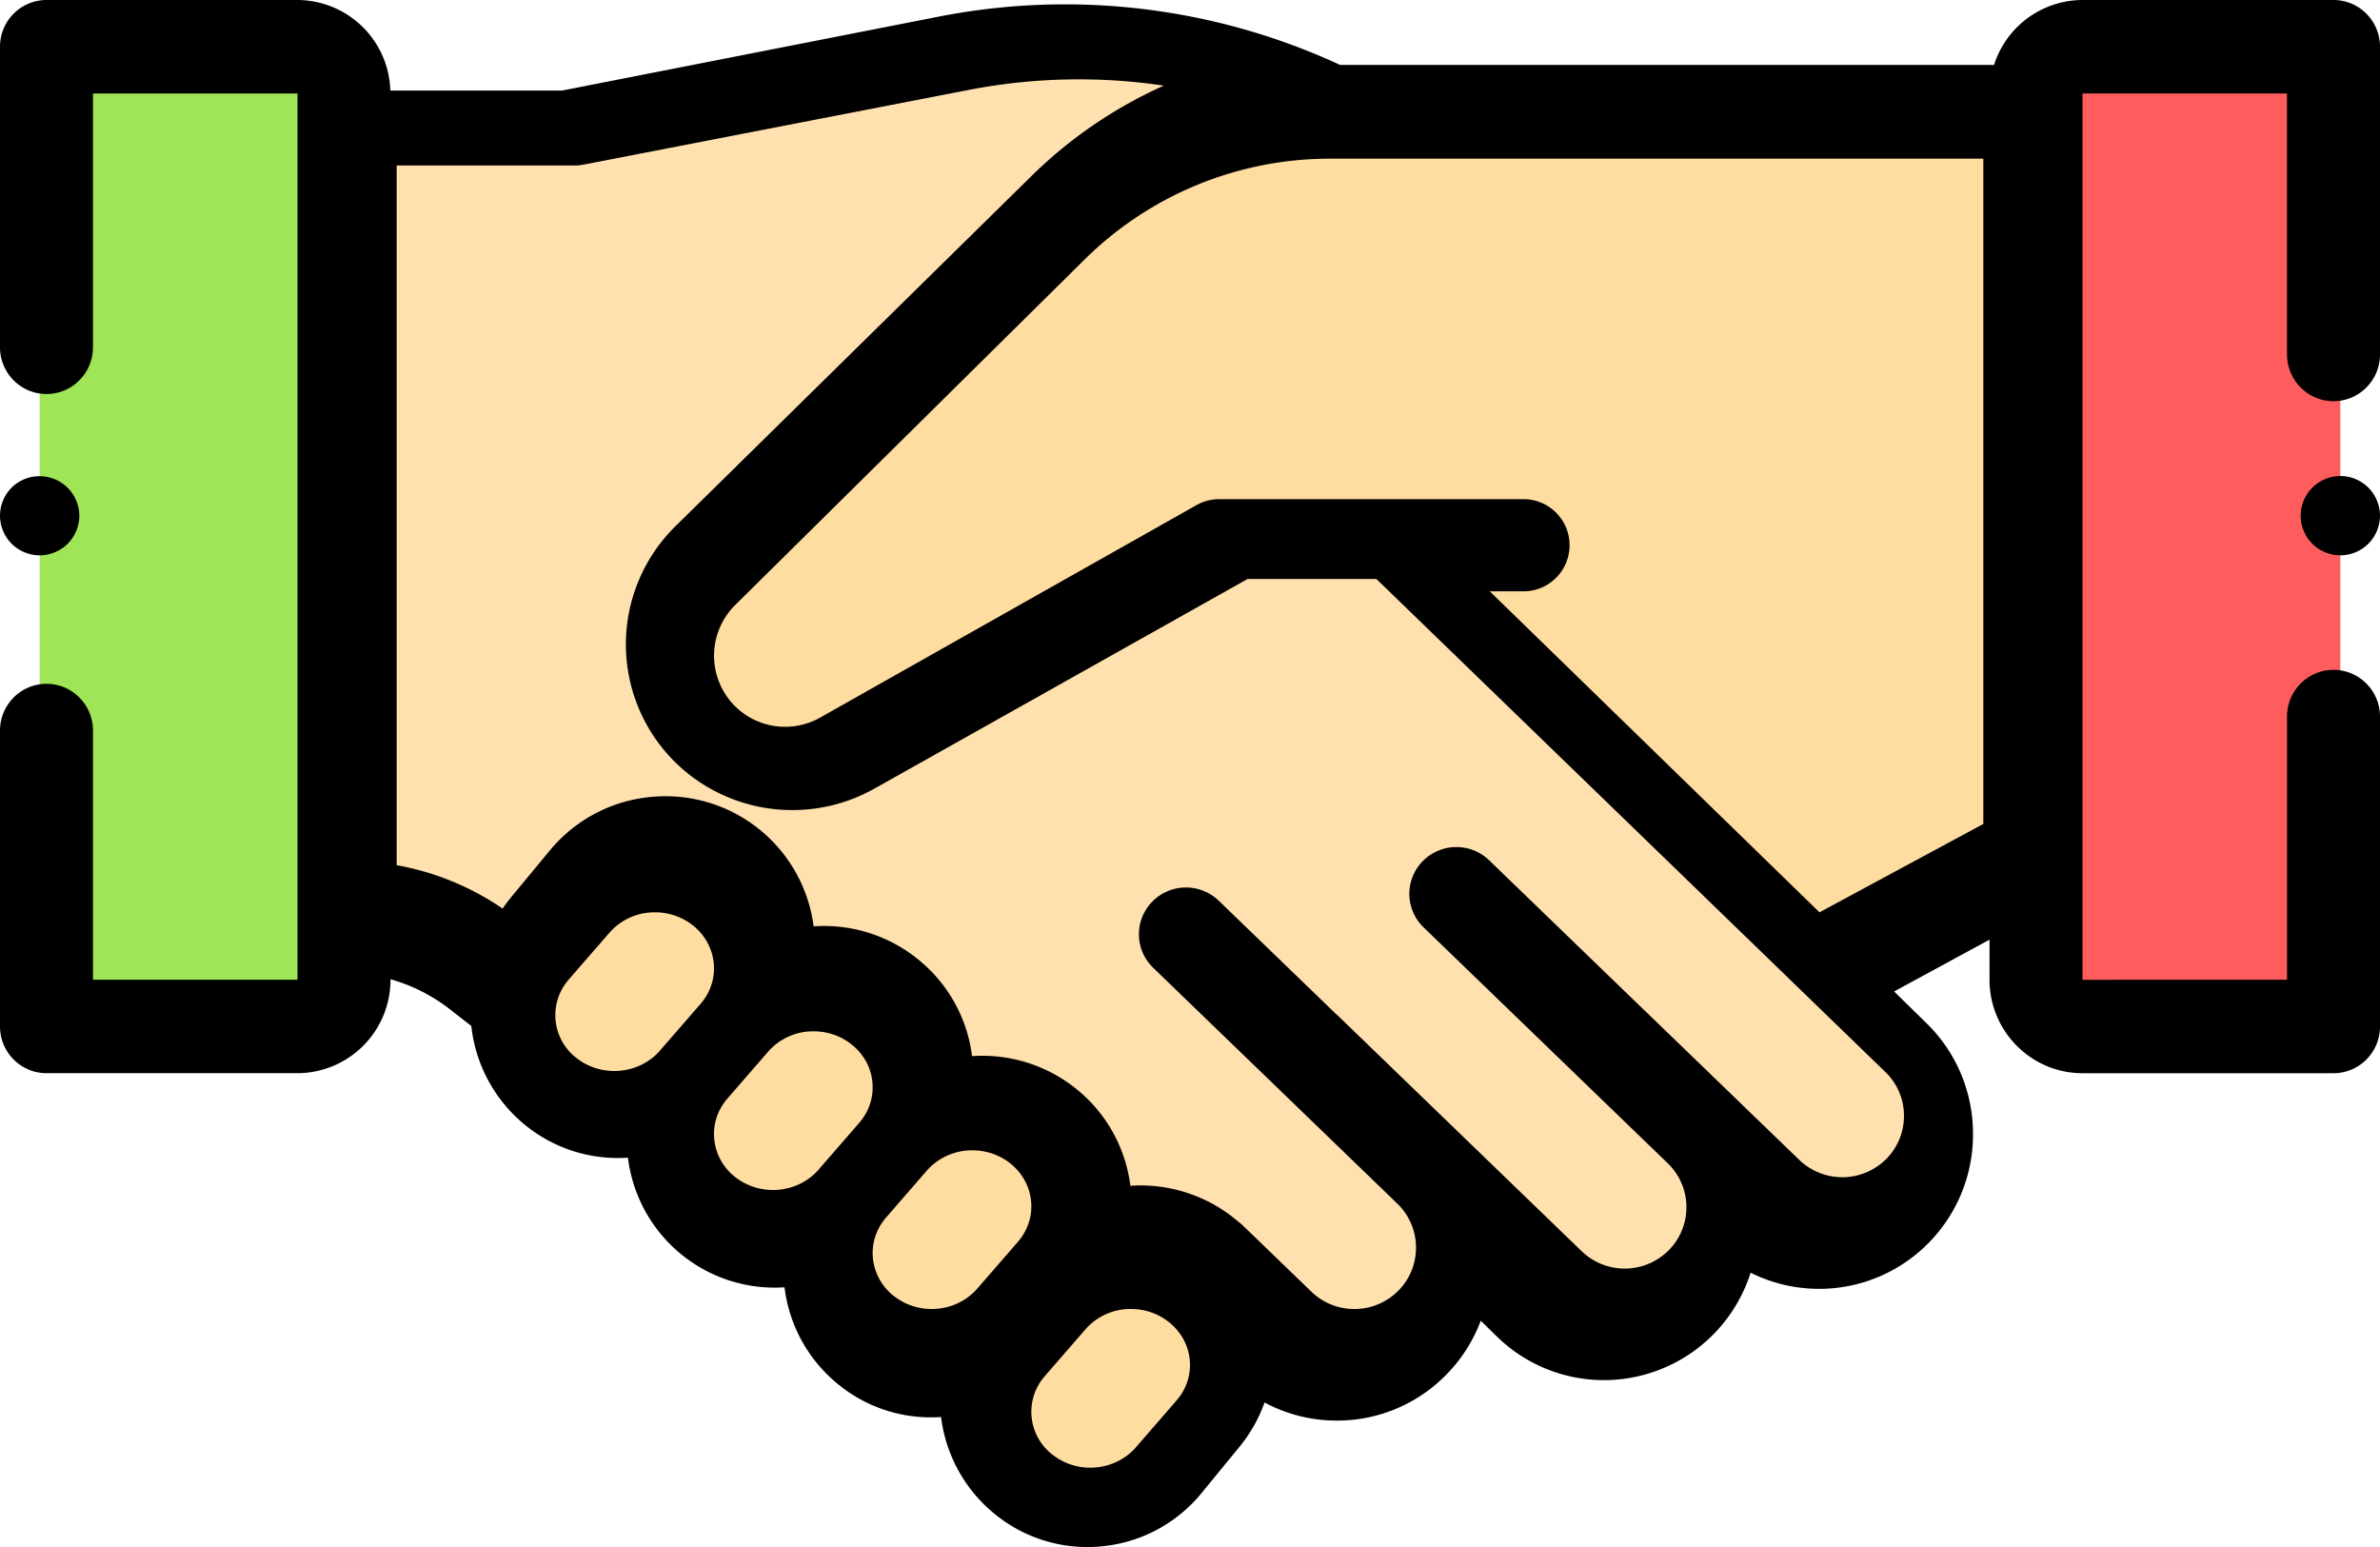 <svg xmlns="http://www.w3.org/2000/svg" width="60" height="39" viewBox="0 0 60 39">
    <g fill="none" fill-rule="evenodd">
        <path fill="#FFE1AF" d="M48.177 26.084L33.65 2.384a15.674 15.674 0 0 0-9.422-1.098l-9.603 1.86H9v19.68c1.227 0 2.419.404 3.389 1.15l.734.565 19.08 8.696a2.73 2.73 0 0 0 3.84-.054 2.682 2.682 0 0 0-.054-3.813l-6.098-5.883 2.968 2.86 6.098 5.883a2.73 2.73 0 0 0 3.84-.055 2.682 2.682 0 0 0-.054-3.812l-6.099-5.883 3.851 3.713 3.896 3.759a2.73 2.73 0 0 0 3.84-.055 2.682 2.682 0 0 0-.054-3.813z"/>
        <path fill="#FFDCA0" d="M52 22.172L46.74 25 35.494 14.611l-4.322-.385-9.674 5.513a2.996 2.996 0 0 1-3.65-.534 3.06 3.06 0 0 1 .046-4.275l8.974-8.955A10.154 10.154 0 0 1 34.04 3H52v19.172z"/>
        <path fill="#FF5D5D" d="M51 24.807V2.193C51 1.534 51.56 1 52.25 1H59v25h-6.75c-.69 0-1.25-.534-1.25-1.193z"/>
        <path fill="#A0E557" d="M9 24.807V2.193C9 1.534 8.44 1 7.75 1H1v25h6.75C8.44 26 9 25.466 9 24.807z"/>
        <g fill="#FFDCA0">
            <path d="M13.92 27.442a2.392 2.392 0 0 1-.343-3.444l.943-1.107c.888-1.043 2.481-1.192 3.56-.333a2.392 2.392 0 0 1 .343 3.444l-.943 1.107c-.888 1.043-2.481 1.192-3.56.333z"/>
            <path d="M17.92 30.442a2.392 2.392 0 0 1-.343-3.444l.943-1.107c.888-1.043 2.481-1.192 3.56-.333a2.392 2.392 0 0 1 .343 3.444l-.943 1.107c-.888 1.043-2.481 1.192-3.56.333zM21.92 34.442a2.392 2.392 0 0 1-.343-3.444l.943-1.107c.888-1.043 2.481-1.192 3.56-.333a2.392 2.392 0 0 1 .343 3.444l-.943 1.107c-.888 1.043-2.481 1.192-3.56.333z"/>
            <path d="M25.92 37.442a2.392 2.392 0 0 1-.343-3.444l.943-1.107c.888-1.043 2.481-1.192 3.56-.333a2.392 2.392 0 0 1 .343 3.444l-.943 1.107c-.888 1.043-2.481 1.192-3.56.333z"/>
        </g>
        <path fill="#000" fill-rule="nonzero" d="M58.828 0H52.5a2.349 2.349 0 0 0-2.23 1.637H33.78l-.038-.02A16.522 16.522 0 0 0 23.636.425l-9.467 1.858H9.84A2.351 2.351 0 0 0 7.5 0H1.172C.525 0 0 .528 0 1.178v7.576c0 .651.525 1.179 1.172 1.179.647 0 1.172-.528 1.172-1.179V2.357H7.5v22.342H2.344v-6.281c0-.651-.525-1.179-1.172-1.179-.647 0-1.172.528-1.172 1.179v7.459c0 .65.525 1.178 1.172 1.178H7.5A2.353 2.353 0 0 0 9.844 24.7v-.013a4.35 4.35 0 0 1 1.49.751l.548.427a3.74 3.74 0 0 0 1.331 2.476 3.697 3.697 0 0 0 2.618.844 3.727 3.727 0 0 0 3.946 3.268c.119.953.587 1.81 1.327 2.424a3.688 3.688 0 0 0 2.62.846 3.74 3.74 0 0 0 1.325 2.422 3.688 3.688 0 0 0 2.729.838 3.697 3.697 0 0 0 2.518-1.348l.953-1.163c.28-.342.49-.72.63-1.115a3.84 3.84 0 0 0 1.822.456h.057a3.845 3.845 0 0 0 2.728-1.183c.381-.394.662-.85.844-1.334l.404.395a3.856 3.856 0 0 0 2.705 1.102 3.88 3.88 0 0 0 3.694-2.708 3.868 3.868 0 0 0 4.51-.774 3.888 3.888 0 0 0 1.096-2.776 3.886 3.886 0 0 0-1.174-2.742l-.814-.798 2.405-1.306v1.01c0 1.3 1.052 2.357 2.344 2.357h6.328c.647 0 1.172-.527 1.172-1.178v-7.813c0-.65-.525-1.178-1.172-1.178-.647 0-1.172.527-1.172 1.178v6.635H52.5V21.72 2.357h5.156v6.578c0 .65.525 1.179 1.172 1.179.647 0 1.172-.528 1.172-1.179V1.178C60 .528 59.475 0 58.828 0zM14.541 26.679a1.362 1.362 0 0 1-.202-1.986l1.025-1.179A1.504 1.504 0 0 1 16.515 23c.344 0 .675.112.944.322.633.495.724 1.385.202 1.986l-1.025 1.179c-.521.6-1.461.686-2.095.192zm4 3a1.381 1.381 0 0 1-.534-.953c-.038-.375.08-.742.333-1.033l1.024-1.18A1.502 1.502 0 0 1 20.515 26c.344 0 .674.112.943.322.307.24.497.578.535.953.038.375-.08.742-.333 1.033l-1.024 1.179c-.521.6-1.461.686-2.094.192zm4.001 3a1.382 1.382 0 0 1-.535-.954c-.038-.375.08-.742.333-1.033l1.024-1.179a1.52 1.52 0 0 1 1.15-.513c.333 0 .668.105.945.321.633.495.724 1.385.202 1.986l-1.025 1.18c-.252.29-.61.47-1.005.506a1.53 1.53 0 0 1-1.089-.315zm7.118 2.628l-1.024 1.18c-.253.29-.61.47-1.006.506a1.53 1.53 0 0 1-1.089-.315 1.362 1.362 0 0 1-.202-1.985l1.025-1.18a1.503 1.503 0 0 1 1.15-.513c.345 0 .675.112.944.322.307.24.497.578.535.953.038.375-.08.741-.333 1.032zm17.9-6.097a1.564 1.564 0 0 1-2.2.031l-3.931-3.798c-.004-.005-.01-.008-.014-.012l-3.873-3.743a1.19 1.19 0 0 0-1.677.024 1.174 1.174 0 0 0 .024 1.667l6.155 5.947c.615.594.63 1.575.031 2.187a1.564 1.564 0 0 1-2.2.031l-6.154-5.947c-.012-.012-.026-.022-.039-.033l-2.957-2.857a1.191 1.191 0 0 0-1.677.024 1.174 1.174 0 0 0 .024 1.667l6.155 5.946c.615.595.63 1.576.032 2.187a1.55 1.55 0 0 1-1.094.469 1.548 1.548 0 0 1-1.106-.438l-1.724-1.665a1.189 1.189 0 0 0-.122-.102c-.022-.018-.043-.038-.066-.056a3.773 3.773 0 0 0-2.65-.845 3.73 3.73 0 0 0-1.342-2.425 3.772 3.772 0 0 0-2.65-.844 3.718 3.718 0 0 0-1.342-2.425 3.76 3.76 0 0 0-2.651-.847 3.764 3.764 0 0 0-4.102-3.262 3.753 3.753 0 0 0-2.549 1.35l-.964 1.163a3.764 3.764 0 0 0-.226.302A6.838 6.838 0 0 0 10 21.812V4.172h4.492c.076 0 .152-.008.227-.023l9.692-1.88a14.573 14.573 0 0 1 4.929-.11 11.39 11.39 0 0 0-3.342 2.284l-8.978 8.831a4.175 4.175 0 0 0-.066 5.874 4.211 4.211 0 0 0 3.023 1.274c.707 0 1.418-.177 2.066-.54l9.408-5.285H34.7l12.829 12.427c.298.287.465.673.47 1.086a1.53 1.53 0 0 1-.439 1.1zM45.87 23l-8.313-8.093h.816a1.162 1.162 0 1 0 0-2.323h-7.637c-.2 0-.397.052-.572.15l-9.489 5.357a1.795 1.795 0 0 1-2.172-.315 1.798 1.798 0 0 1 .028-2.52l8.8-8.702A8.79 8.79 0 0 1 33.55 4H50v16.772L45.869 23z"/>
        <path fill="#000" d="M59 12a1.003 1.003 0 0 0-1 1c0 .263.107.521.293.707.186.186.444.293.707.293.263 0 .521-.107.707-.293A1.01 1.01 0 0 0 60 13a1.003 1.003 0 0 0-1-1zM1 14c.263 0 .521-.107.707-.293A1.01 1.01 0 0 0 2 13a1.003 1.003 0 0 0-1.707-.707A1.006 1.006 0 0 0 0 13c0 .263.107.52.293.707.186.186.444.293.707.293z"/>
    </g>
</svg>
